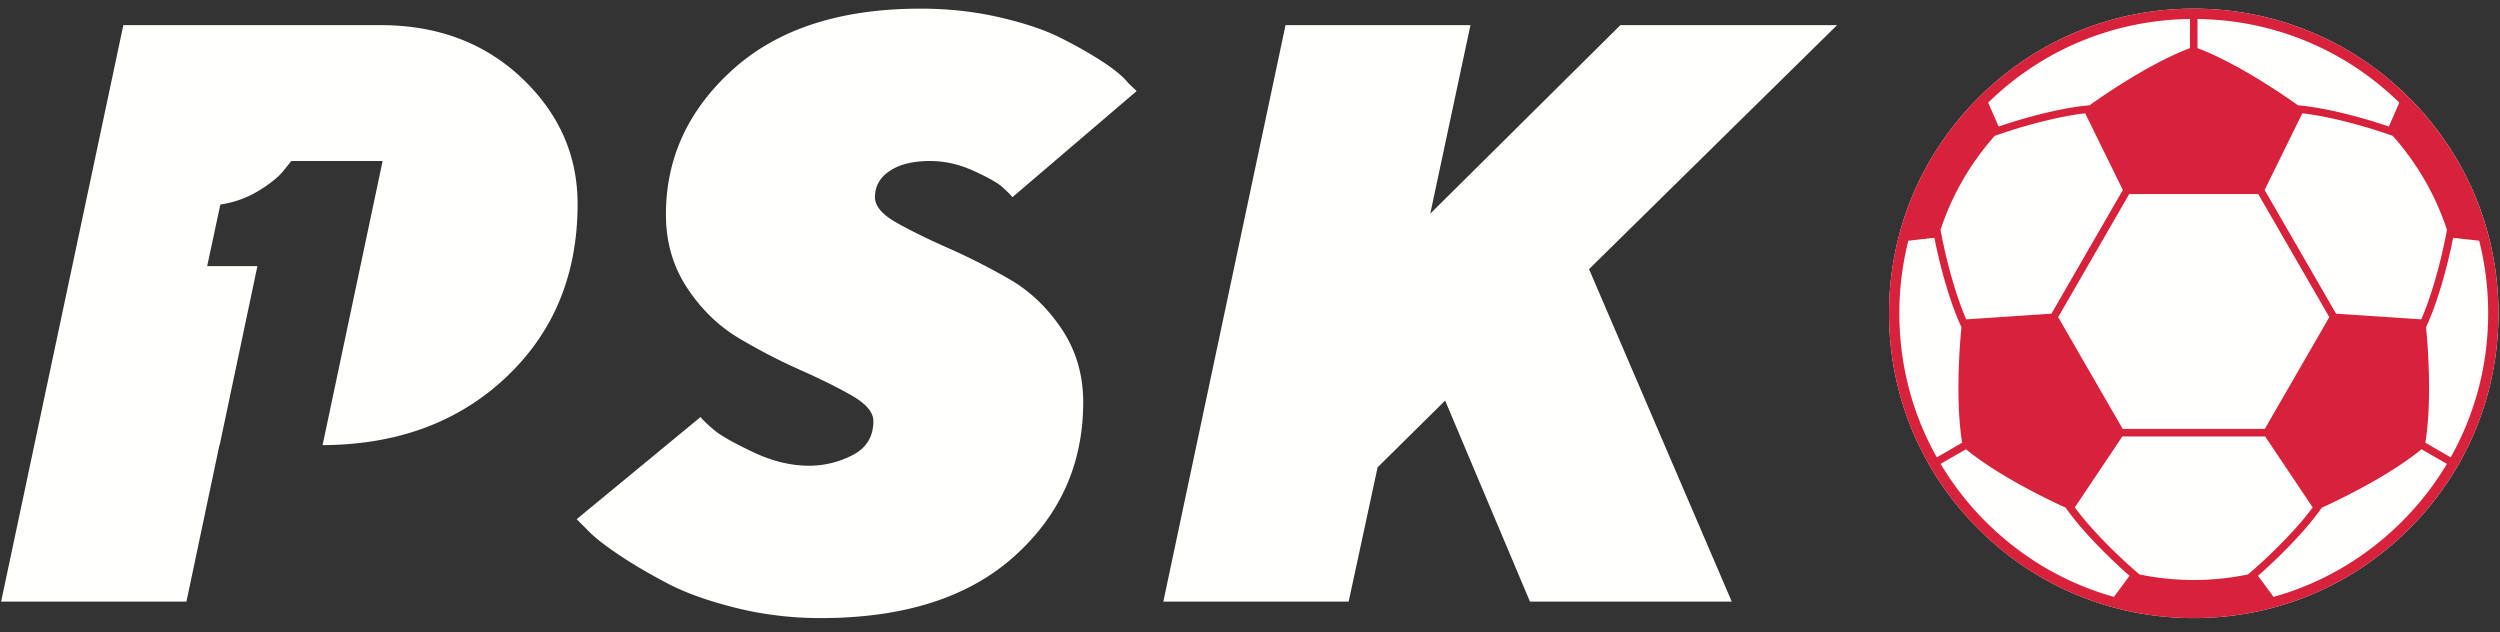 <svg xmlns="http://www.w3.org/2000/svg" width="253" height="64" viewBox="0 0 253 64">
    <rect x="0" y="0" width="253" height="64" fill="#333333" stroke="none"/>
    <g fill="none" fill-rule="evenodd">
        <path fill="#FFFFFE" d="M86.288 46.053c1.396-.719 2.096-1.865 2.096-3.438 0-.894-.726-1.755-2.177-2.583-1.45-.828-3.2-1.696-5.248-2.604a59.183 59.183 0 0 1-6.163-3.193c-2.062-1.221-3.81-2.915-5.248-5.086-1.438-2.169-2.156-4.651-2.156-7.445 0-5.722 2.271-10.625 6.814-14.707C78.75 2.916 85.074.875 93.184.875c2.766 0 5.417.291 7.954.874 2.536.584 4.61 1.282 6.224 2.095 1.613.814 3.03 1.621 4.251 2.421 1.221.801 2.075 1.513 2.563 2.137l.854.813-12.57 10.739c-.217-.27-.564-.616-1.037-1.036-.476-.421-1.438-.963-2.889-1.628-1.45-.664-2.923-.996-4.414-.996-1.709 0-3.065.332-4.068.996-1.004.665-1.506 1.553-1.506 2.664 0 .896.72 1.75 2.156 2.564 1.438.813 3.188 1.675 5.248 2.583 2.062.909 4.13 1.96 6.204 3.153 2.075 1.194 3.838 2.875 5.29 5.045 1.45 2.169 2.176 4.638 2.176 7.403 0 6.211-2.319 11.406-6.957 15.582-4.638 4.177-11.174 6.266-19.608 6.266-2.957 0-5.826-.346-8.605-1.037-2.78-.692-5.099-1.526-6.957-2.503-1.858-.976-3.513-1.952-4.963-2.929-1.45-.976-2.503-1.817-3.153-2.522l-1.018-1.017L70.89 42.209c.325.379.807.833 1.444 1.363.638.528 1.926 1.253 3.865 2.176 1.94.922 3.831 1.383 5.675 1.383a9.513 9.513 0 0 0 4.414-1.078M144.743 21.623l19.242-19.08h21.928l-25.102 24.694 14.444 33.645h-20.423l-8.584-20.342-6.834 6.753-2.93 13.59h-18.756l12.368-58.34h18.714zM52.798 7.892c-3.77-3.565-8.544-5.35-14.32-5.35H12.482L.113 60.88h18.755l3.336-15.825h.025l3.82-18.123h-5.082l1.333-6.234a10.289 10.289 0 0 0 3.907-1.412c1.19-.731 2.033-1.42 2.53-2.067l.746-.927h9.238l-6.076 28.756c7.534-.038 13.712-2.31 18.525-6.827 4.856-4.558 7.282-10.415 7.282-17.576 0-4.936-1.884-9.187-5.654-12.754M243.813 9.908C237.989 4.083 230.245.876 222.008.876s-15.981 3.207-21.805 9.032c-5.825 5.824-9.033 13.568-9.033 21.805 0 8.236 3.208 15.98 9.033 21.804 5.824 5.825 13.568 9.033 21.805 9.033s15.98-3.208 21.805-9.032c5.825-5.825 9.032-13.569 9.032-21.806s-3.207-15.98-9.032-21.805"/>
        <path fill="#D8213B" d="M243.076 52.78c-3.67 3.67-8.127 6.264-12.992 7.625l-1.575-2.136.026-.02c2.403-2.112 4.662-4.48 6.043-6.333.136-.183.268-.364.393-.54 1.82-.83 6.792-3.215 10.091-5.91l2.565 1.48a29.947 29.947 0 0 1-4.552 5.835zm-46.688-5.834l2.565-1.48c3.298 2.695 8.27 5.08 10.091 5.91.126.176.257.357.392.54 1.382 1.854 3.642 4.22 6.046 6.333l.024.02-1.575 2.136c-4.864-1.361-9.322-3.955-12.992-7.624a30.01 30.01 0 0 1-4.55-5.835zm-3.264-22.585l2.635-.296.006.032c.626 3.137 1.546 6.278 2.46 8.4.091.21.183.414.274.61-.192 1.992-.613 7.49.072 11.695l-2.565 1.482c-2.476-4.4-3.792-9.384-3.792-14.571 0-2.513.309-4.978.91-7.352zm52.394 8.747c.09-.197.181-.401.272-.61.916-2.123 1.835-5.264 2.462-8.401l.006-.032 2.635.296c.6 2.374.91 4.839.91 7.352 0 5.187-1.319 10.17-3.792 14.57l-2.566-1.481c.686-4.204.264-9.702.073-11.694zM229.18 19.226l3.814-7.757.136.016c2.245.263 5.367 1.023 8.349 2.033.228.077.45.155.668.233a27.084 27.084 0 0 1 5.486 9.502 37.81 37.81 0 0 1-.132.694c-.617 3.088-1.52 6.17-2.415 8.248l-.053.124-8.625-.575-7.227-12.518zm-27.977-8.84c5.505-5.373 12.728-8.367 20.421-8.462V4.87c-3.983 1.509-8.535 4.623-10.163 5.784-.218.02-.44.044-.664.07-2.298.269-5.477 1.042-8.507 2.069l-.03.01-1.056-2.417zm-2.565 7.835a27.18 27.18 0 0 1 3.228-4.47c.22-.078.442-.156.67-.233 2.98-1.01 6.101-1.77 8.35-2.033l.133-.016 3.814 7.757-7.227 12.518-8.625.575-.053-.124c-.895-2.077-1.798-5.16-2.415-8.248a68.32 68.32 0 0 1-.132-.694 27.079 27.079 0 0 1 2.257-5.032zm23.75-16.297c7.694.095 14.916 3.089 20.422 8.463l-1.055 2.417-.031-.01c-3.03-1.027-6.21-1.8-8.505-2.07a39 39 0 0 0-.666-.07c-1.629-1.16-6.18-4.274-10.165-5.783V1.924zm6.81 41.48h-14.383l-6.529-11.31 7.191-12.455h13.058l7.191 12.456-6.528 11.309zm-1.706 14.73a27.012 27.012 0 0 1-5.484.562c-1.88 0-3.715-.194-5.487-.561a57.294 57.294 0 0 1-.535-.461c-2.367-2.078-4.585-4.401-5.935-6.214l-.082-.11 4.811-7.181h14.453l4.811 7.18c-.026.037-.052.074-.08.11-1.35 1.814-3.57 4.137-5.935 6.215-.181.158-.36.312-.536.46zm16.32-48.226C237.988 4.083 230.244.876 222.008.876c-8.238 0-15.982 3.207-21.806 9.032-5.825 5.824-9.032 13.568-9.032 21.805s3.208 15.98 9.031 21.805c5.825 5.825 13.569 9.033 21.806 9.033 8.236 0 15.98-3.208 21.804-9.033 5.825-5.824 9.033-13.568 9.033-21.805s-3.208-15.981-9.032-21.805z"/>
    </g>
</svg>
